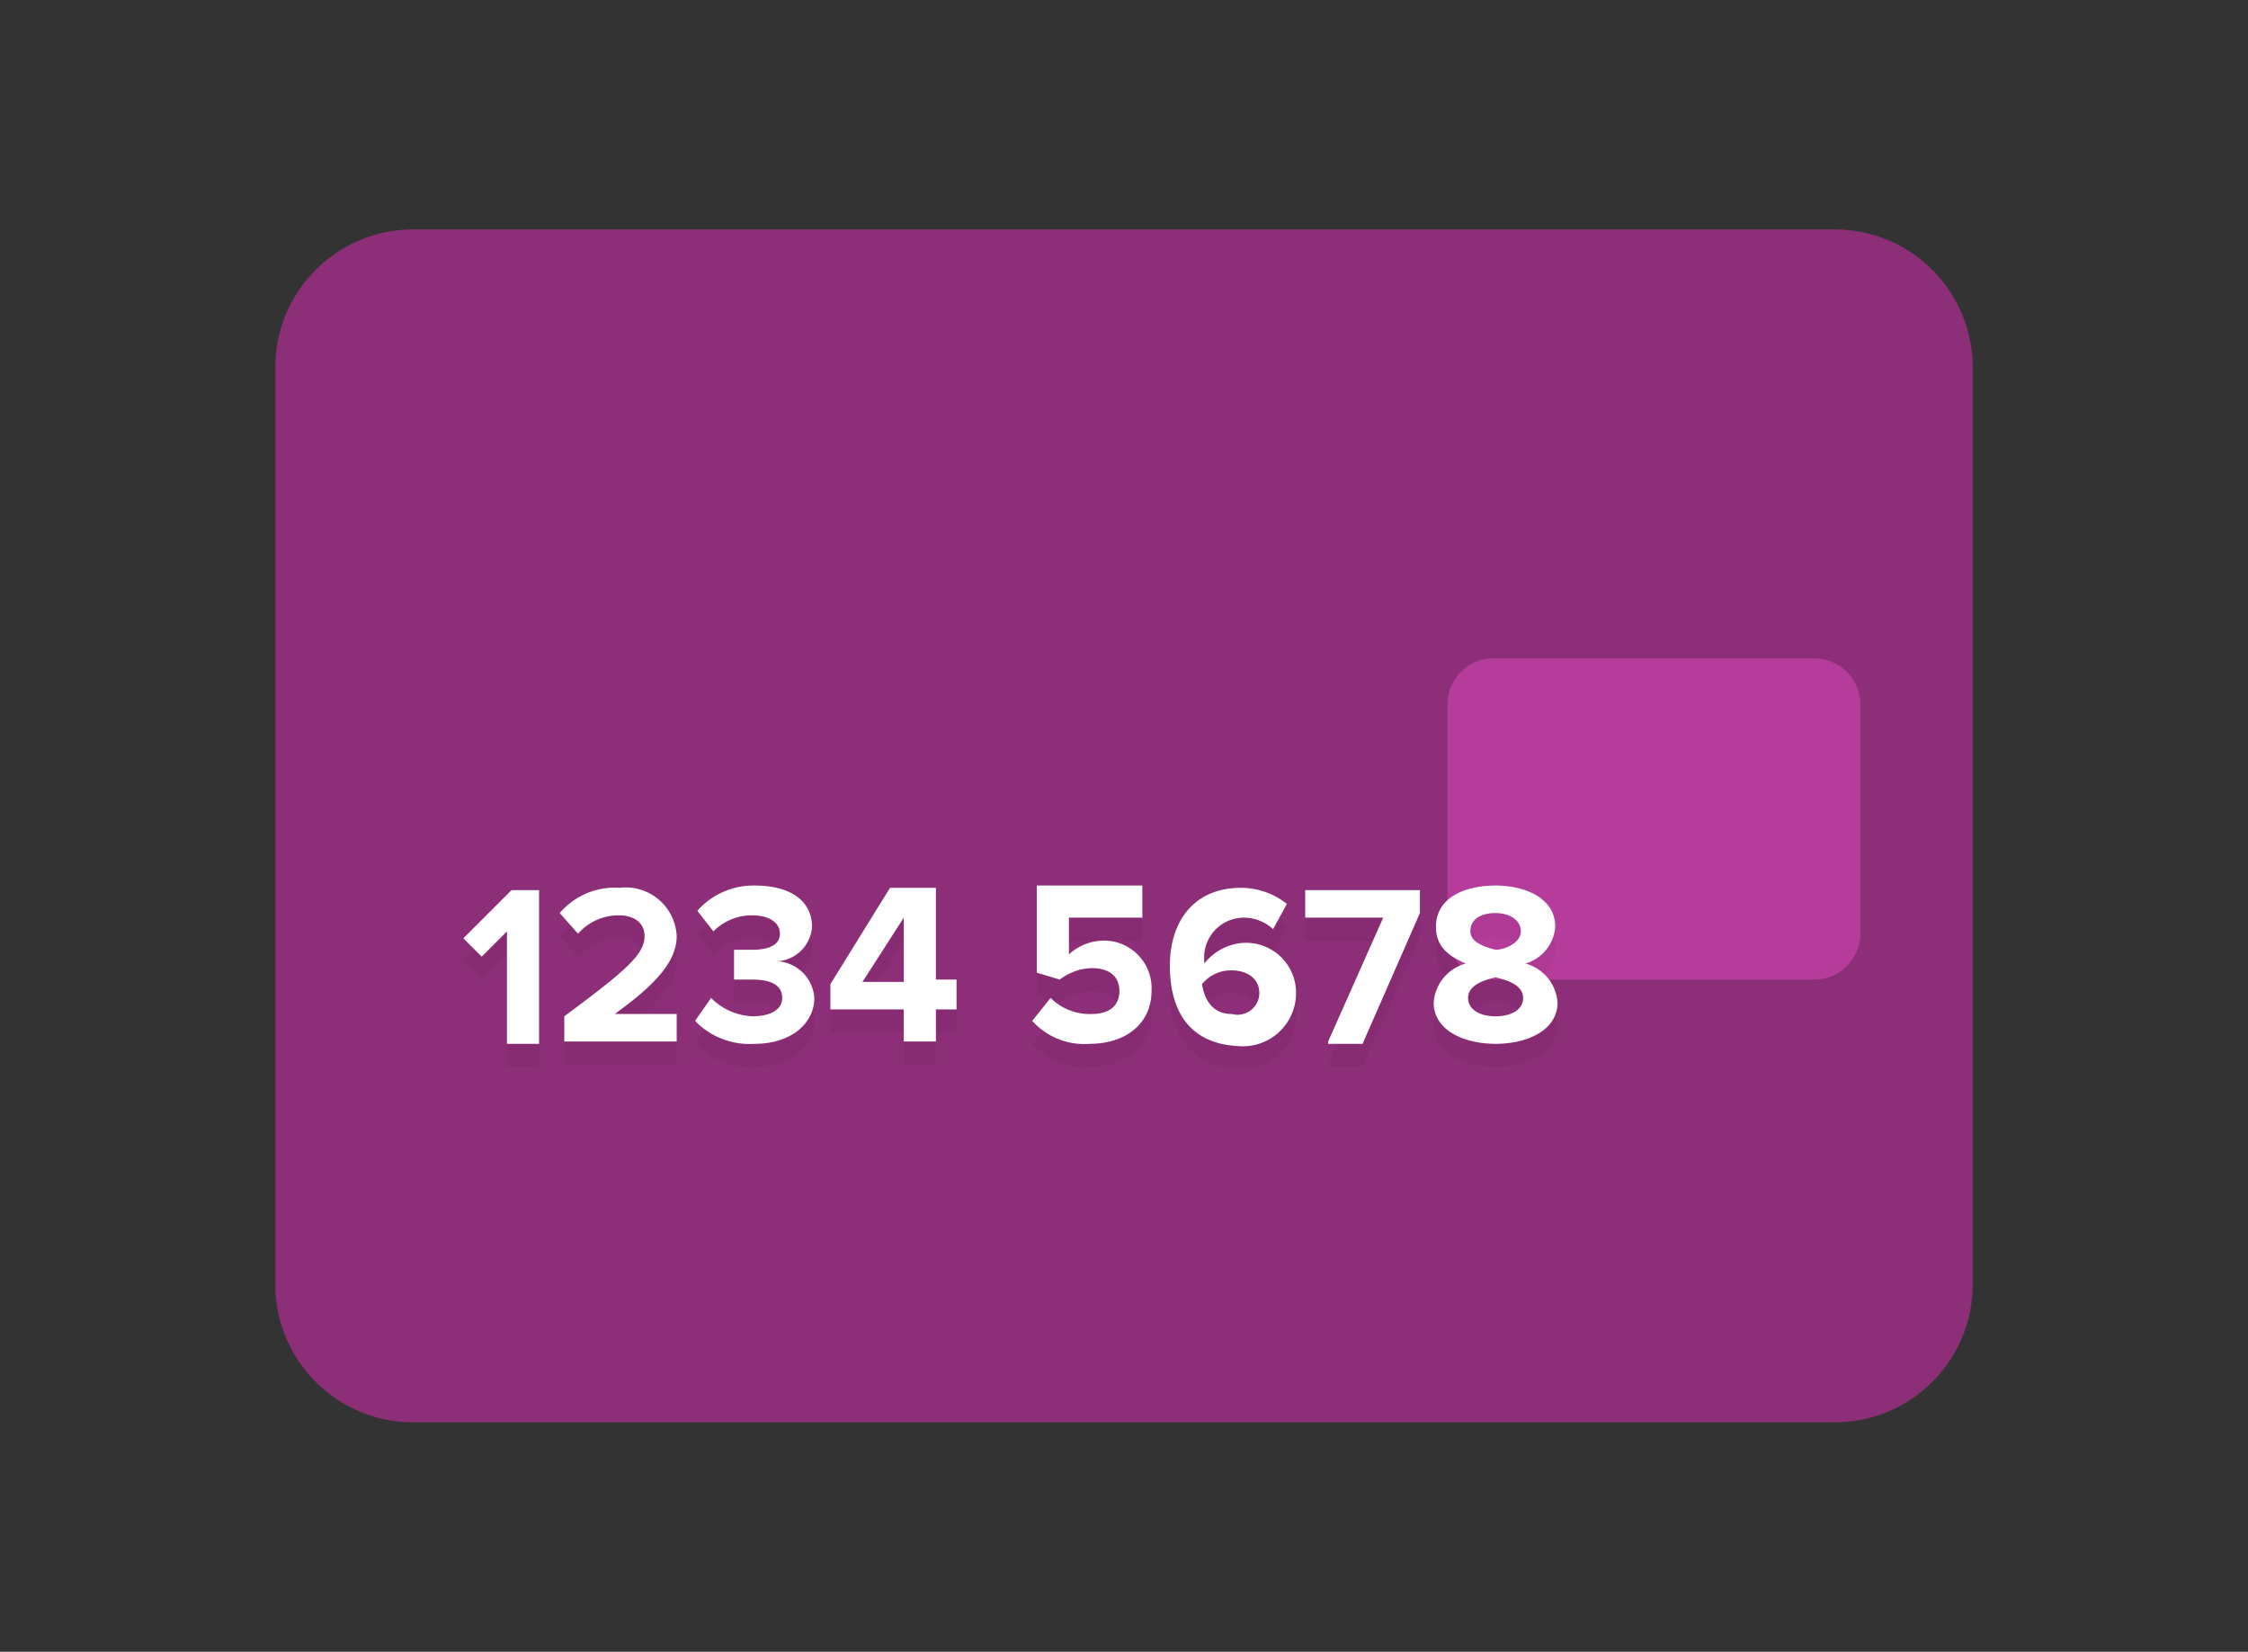 <svg xmlns="http://www.w3.org/2000/svg" width="98" height="72" fill="none" viewBox="0 0 98 72"><rect x="0" y="0" width="98" height="72" fill="#333333" stroke="none"/><path fill="#8C2E78" d="M80 62H18a6.017 6.017 0 0 1-6-6V16a6.017 6.017 0 0 1 6-6h62a6.017 6.017 0 0 1 6 6v40a6.017 6.017 0 0 1-6 6Z"/><path fill="#B53C9B" d="M79.1 42.7h-14a2.006 2.006 0 0 1-2-2v-10a2.005 2.005 0 0 1 2-2h14a2.006 2.006 0 0 1 2 2v10a2.006 2.006 0 0 1-2 2Z"/><g fill="#000" opacity=".2"><path d="M22.1 46.4v-4.8L21 42.7l-.8-.8 2.1-2.1h1.2v6.7h-1.4v-.1ZM24.6 46.4v-1.1c2.7-2 3.5-2.7 3.5-3.5 0-.6-.5-.9-1.1-.9a2.341 2.341 0 0 0-1.8.8l-.8-.9a3.143 3.143 0 0 1 2.6-1.1 2.227 2.227 0 0 1 2.5 2.1c0 1.1-.9 2.1-2.7 3.4h2.7v1.2h-4.9ZM30.3 45.5l.7-1c.477.485 1.12.77 1.8.8.8 0 1.3-.3 1.3-.8s-.4-.8-1.3-.8H32v-1.3h.8c.7 0 1.2-.2 1.2-.7 0-.5-.5-.8-1.2-.8a2.343 2.343 0 0 0-1.7.7l-.7-.9a3.273 3.273 0 0 1 2.5-1.1c1.6 0 2.5.7 2.5 1.8a1.612 1.612 0 0 1-1.5 1.5 1.719 1.719 0 0 1 1.6 1.6c0 1.1-1 2-2.6 2a3.298 3.298 0 0 1-2.6-1ZM39.4 46.4V45h-3.2v-1.1l2.6-4.2h2v4h.9V45h-.9v1.4h-1.4Zm0-5.4-1.8 2.8h1.8V41ZM45 45.5l.8-1a2.41 2.41 0 0 0 1.8.7c.8 0 1.2-.4 1.2-1s-.4-1-1.2-1a2.39 2.39 0 0 0-1.4.5l-1-.3v-3.8h4.6V41h-3.2v1.6c.41-.375.944-.589 1.5-.6a2.076 2.076 0 0 1 2.1 2.2c0 1.4-1.1 2.3-2.7 2.3a3.04 3.04 0 0 1-2.5-1ZM51 43.1c0-2 1.1-3.4 3.1-3.4a3.22 3.22 0 0 1 2 .7l-.6 1.1a1.9 1.9 0 0 0-1.3-.5 1.739 1.739 0 0 0-1.7 1.9v.1a2.374 2.374 0 0 1 1.7-.9 2.178 2.178 0 0 1 2.3 2.2 2.317 2.317 0 0 1-2.5 2.3c-2.2-.1-3-1.6-3-3.5Zm3.9 1.2c0-.7-.6-1-1.2-1a1.611 1.611 0 0 0-1.3.6c.1.6.4 1.3 1.3 1.3a.952.952 0 0 0 1.2-.9ZM57.9 46.4l2.4-5.4h-3.4v-1.2h5v1l-2.5 5.7h-1.5v-.1ZM62.5 44.7a1.902 1.902 0 0 1 1.4-1.7c-.7-.3-1.3-.7-1.3-1.6 0-1.3 1.3-1.8 2.6-1.8 1.2 0 2.6.5 2.6 1.8a1.81 1.81 0 0 1-1.3 1.6 1.901 1.901 0 0 1 1.4 1.7c0 1.2-1.3 1.8-2.7 1.8-1.4 0-2.7-.6-2.7-1.8Zm3.9-.2c0-.6-.8-.8-1.2-.9-.4.1-1.2.3-1.2.9 0 .5.5.8 1.2.8s1.2-.3 1.2-.8Zm-.1-2.9c0-.5-.5-.8-1.1-.8-.7 0-1.1.3-1.1.8s.7.7 1.1.8c.4 0 1.1-.3 1.1-.8Z" opacity=".2"/></g><path fill="#fff" d="M22.1 45.4v-4.8L21 41.7l-.8-.8 2.1-2.1h1.2v6.7h-1.4v-.1ZM24.6 45.4v-1.1c2.7-2 3.5-2.7 3.5-3.5 0-.6-.5-.9-1.1-.9a2.343 2.343 0 0 0-1.8.8l-.8-.9a3.143 3.143 0 0 1 2.6-1.1 2.226 2.226 0 0 1 2.5 2.1c0 1.1-.9 2.1-2.7 3.4h2.7v1.2h-4.9ZM30.3 44.5l.7-1c.477.485 1.12.77 1.8.8.8 0 1.3-.3 1.3-.8s-.4-.8-1.3-.8H32v-1.3h.8c.7 0 1.2-.2 1.2-.7 0-.5-.5-.8-1.2-.8a2.343 2.343 0 0 0-1.7.7l-.7-.9a3.273 3.273 0 0 1 2.5-1.1c1.6 0 2.5.7 2.5 1.8a1.612 1.612 0 0 1-1.5 1.5 1.719 1.719 0 0 1 1.6 1.6c0 1.1-1 2-2.6 2a3.298 3.298 0 0 1-2.6-1ZM39.4 45.4V44h-3.2v-1.1l2.6-4.2h2v4h.9V44h-.9v1.4h-1.4Zm0-5.4-1.8 2.8h1.8V40ZM45 44.5l.8-1a2.41 2.41 0 0 0 1.8.7c.8 0 1.2-.4 1.2-1s-.4-1-1.2-1a2.39 2.39 0 0 0-1.4.5l-1-.3v-3.8h4.6V40h-3.2v1.6c.41-.375.944-.589 1.5-.6a2.076 2.076 0 0 1 2.1 2.2c0 1.4-1.1 2.3-2.7 2.3a3.04 3.04 0 0 1-2.5-1ZM51 42.1c0-2 1.1-3.4 3.1-3.4a3.22 3.22 0 0 1 2 .7l-.6 1.1a1.9 1.9 0 0 0-1.3-.5 1.739 1.739 0 0 0-1.7 1.9v.1a2.374 2.374 0 0 1 1.7-.9 2.178 2.178 0 0 1 2.3 2.2 2.317 2.317 0 0 1-2.5 2.3c-2.2-.1-3-1.6-3-3.5Zm3.9 1.2c0-.7-.6-1-1.2-1a1.611 1.611 0 0 0-1.3.6c.1.6.4 1.3 1.3 1.3a.952.952 0 0 0 1.2-.9ZM57.9 45.4l2.4-5.4h-3.4v-1.2h5v1l-2.5 5.7h-1.5v-.1ZM62.5 43.7a1.902 1.902 0 0 1 1.4-1.7c-.7-.3-1.3-.7-1.3-1.6 0-1.3 1.3-1.8 2.6-1.8 1.2 0 2.6.5 2.6 1.8a1.81 1.81 0 0 1-1.3 1.6 1.901 1.901 0 0 1 1.4 1.7c0 1.2-1.3 1.8-2.7 1.8-1.4 0-2.7-.6-2.7-1.8Zm3.9-.2c0-.6-.8-.8-1.2-.9-.4.1-1.2.3-1.2.9 0 .5.5.8 1.2.8s1.2-.3 1.2-.8Zm-.1-2.9c0-.5-.5-.8-1.1-.8-.7 0-1.1.3-1.1.8s.7.7 1.1.8c.4 0 1.1-.3 1.1-.8Z"/></svg>